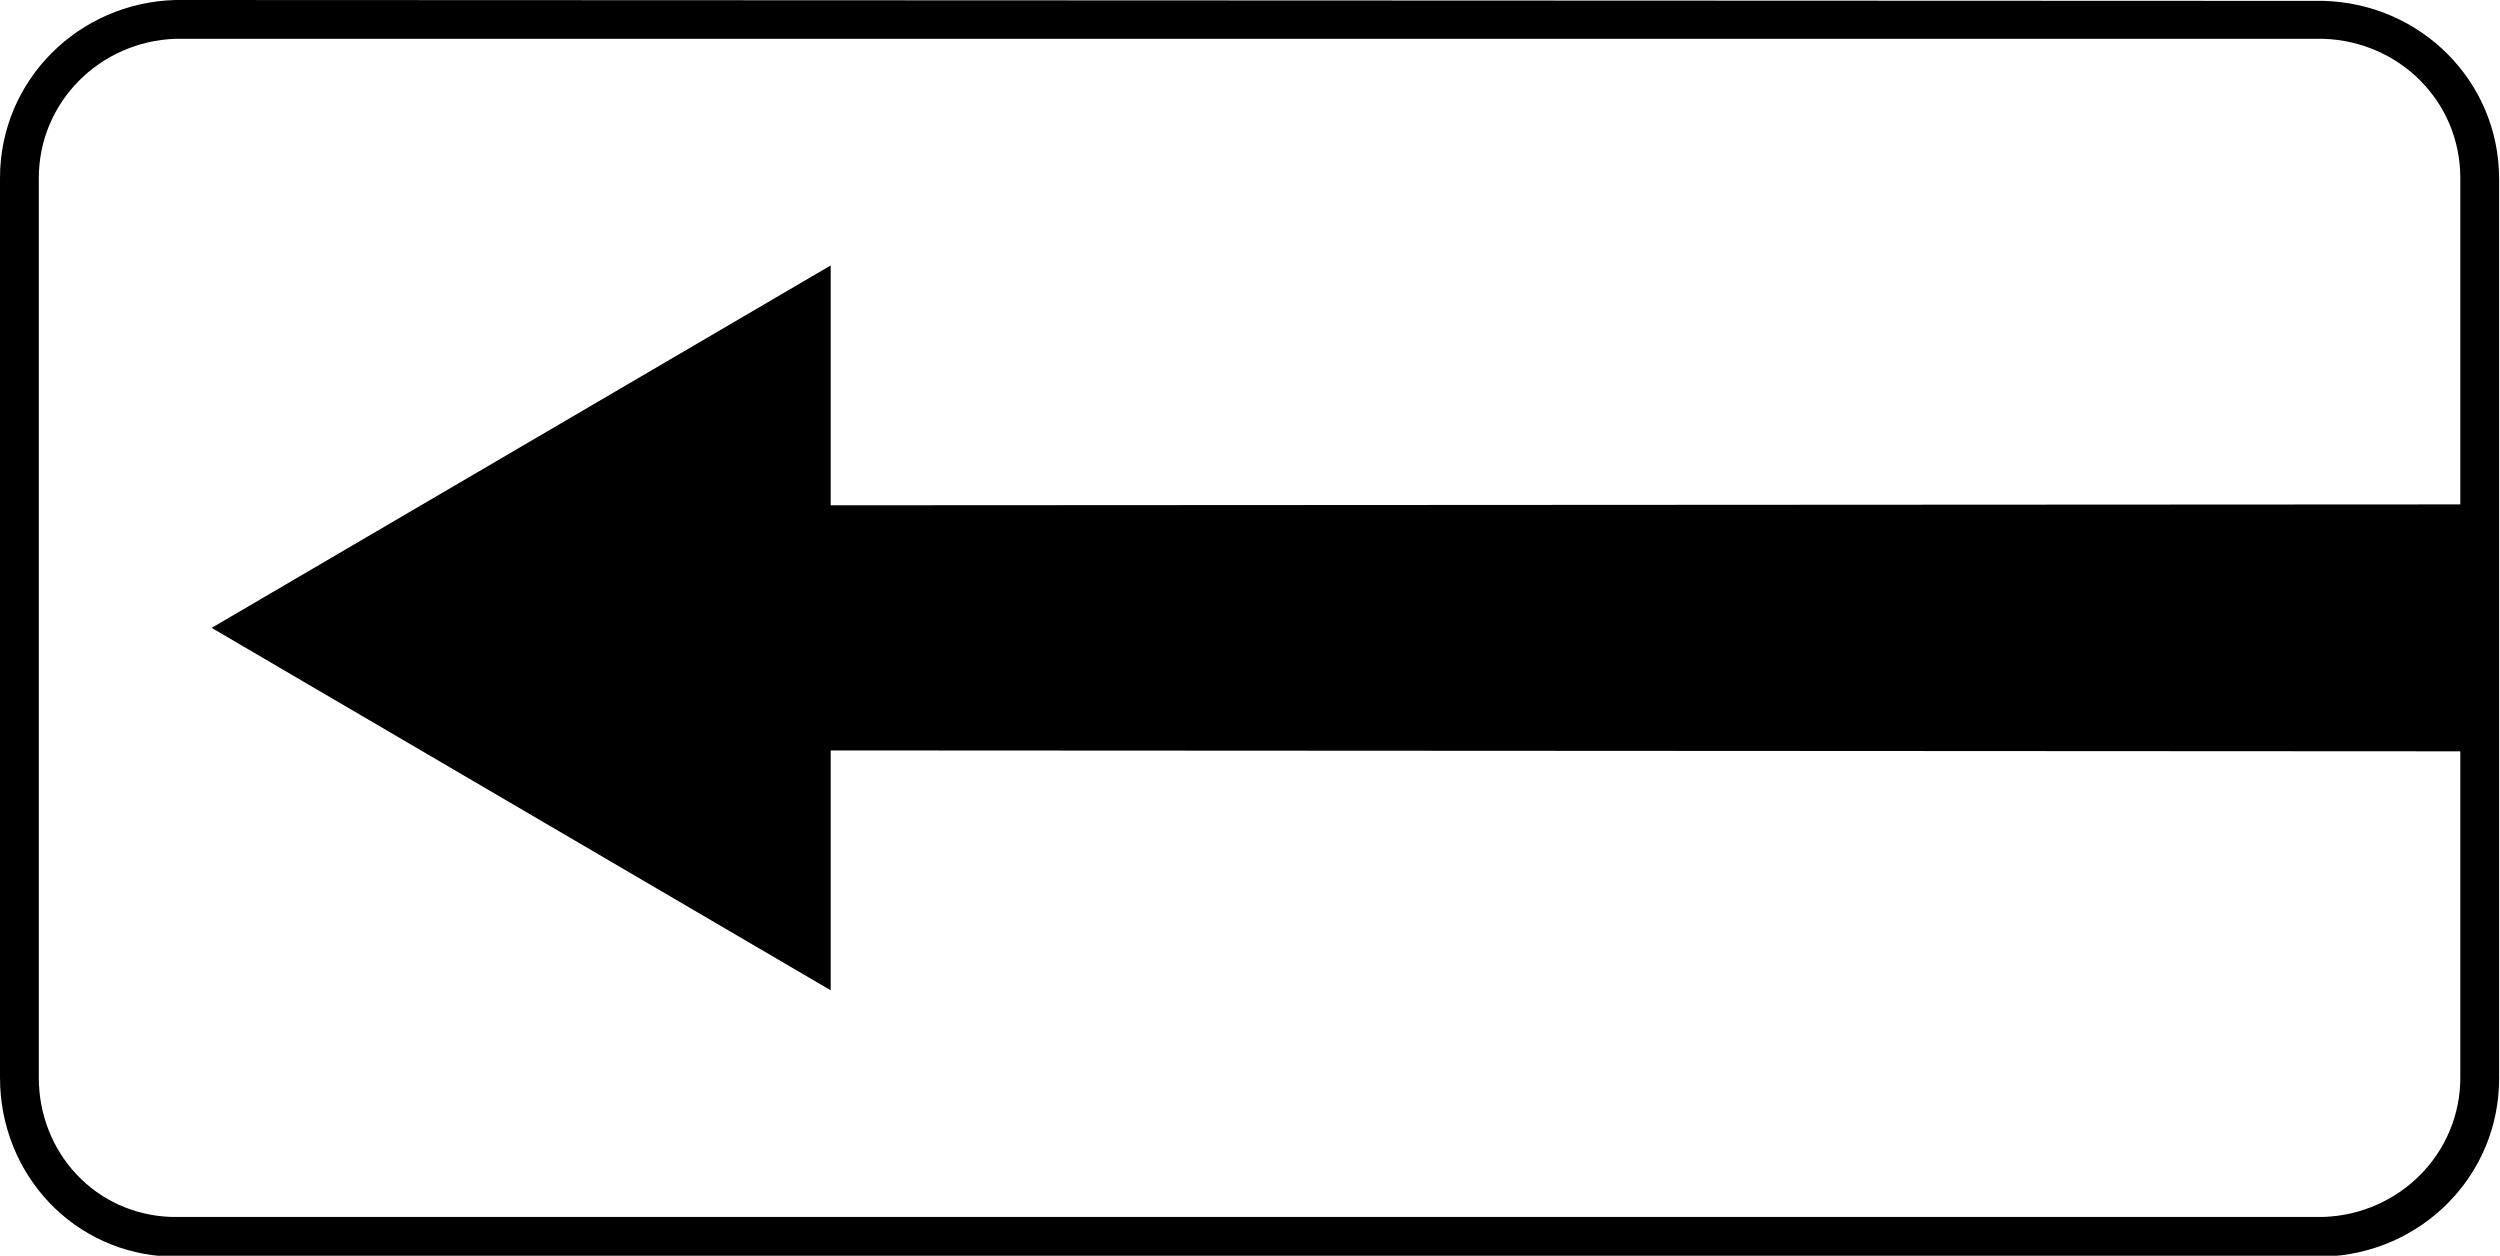 <?xml version="1.0" encoding="utf-8"?>
<svg version="1.1"
	 xmlns="http://www.w3.org/2000/svg"
	 x="0px" y="0px" viewBox="0 0 283.5 142.4" enable-background="new 0 0 283.5 142.4" xml:space="preserve">
<g>
	<path fill-rule="evenodd" clip-rule="evenodd" d="M19.9,0C8.9,0.3,0,9.1,0,20.2v102c0,11,8.4,20,19.4,20.3v0l244.1,0v0
		c11-0.3,19.9-9.1,19.9-20.2v-102c0-11.1-8.9-19.9-19.9-20.2v0L19.9,0L19.9,0L19.9,0z M279,57.2L94.2,57.3V30.1L24,71.2l70.2,41.1
		V85.1L279,85.2v37c0,8.6-6.9,15.5-15.5,15.8v0l-244.1,0v0c-8.6-0.3-15-7.3-15-15.8v-102c0-8.6,6.9-15.5,15.5-15.8v0l243.6,0v0
		c8.6,0.3,15.5,7.1,15.5,15.8V57.2L279,57.2z"/>
</g>
</svg>
